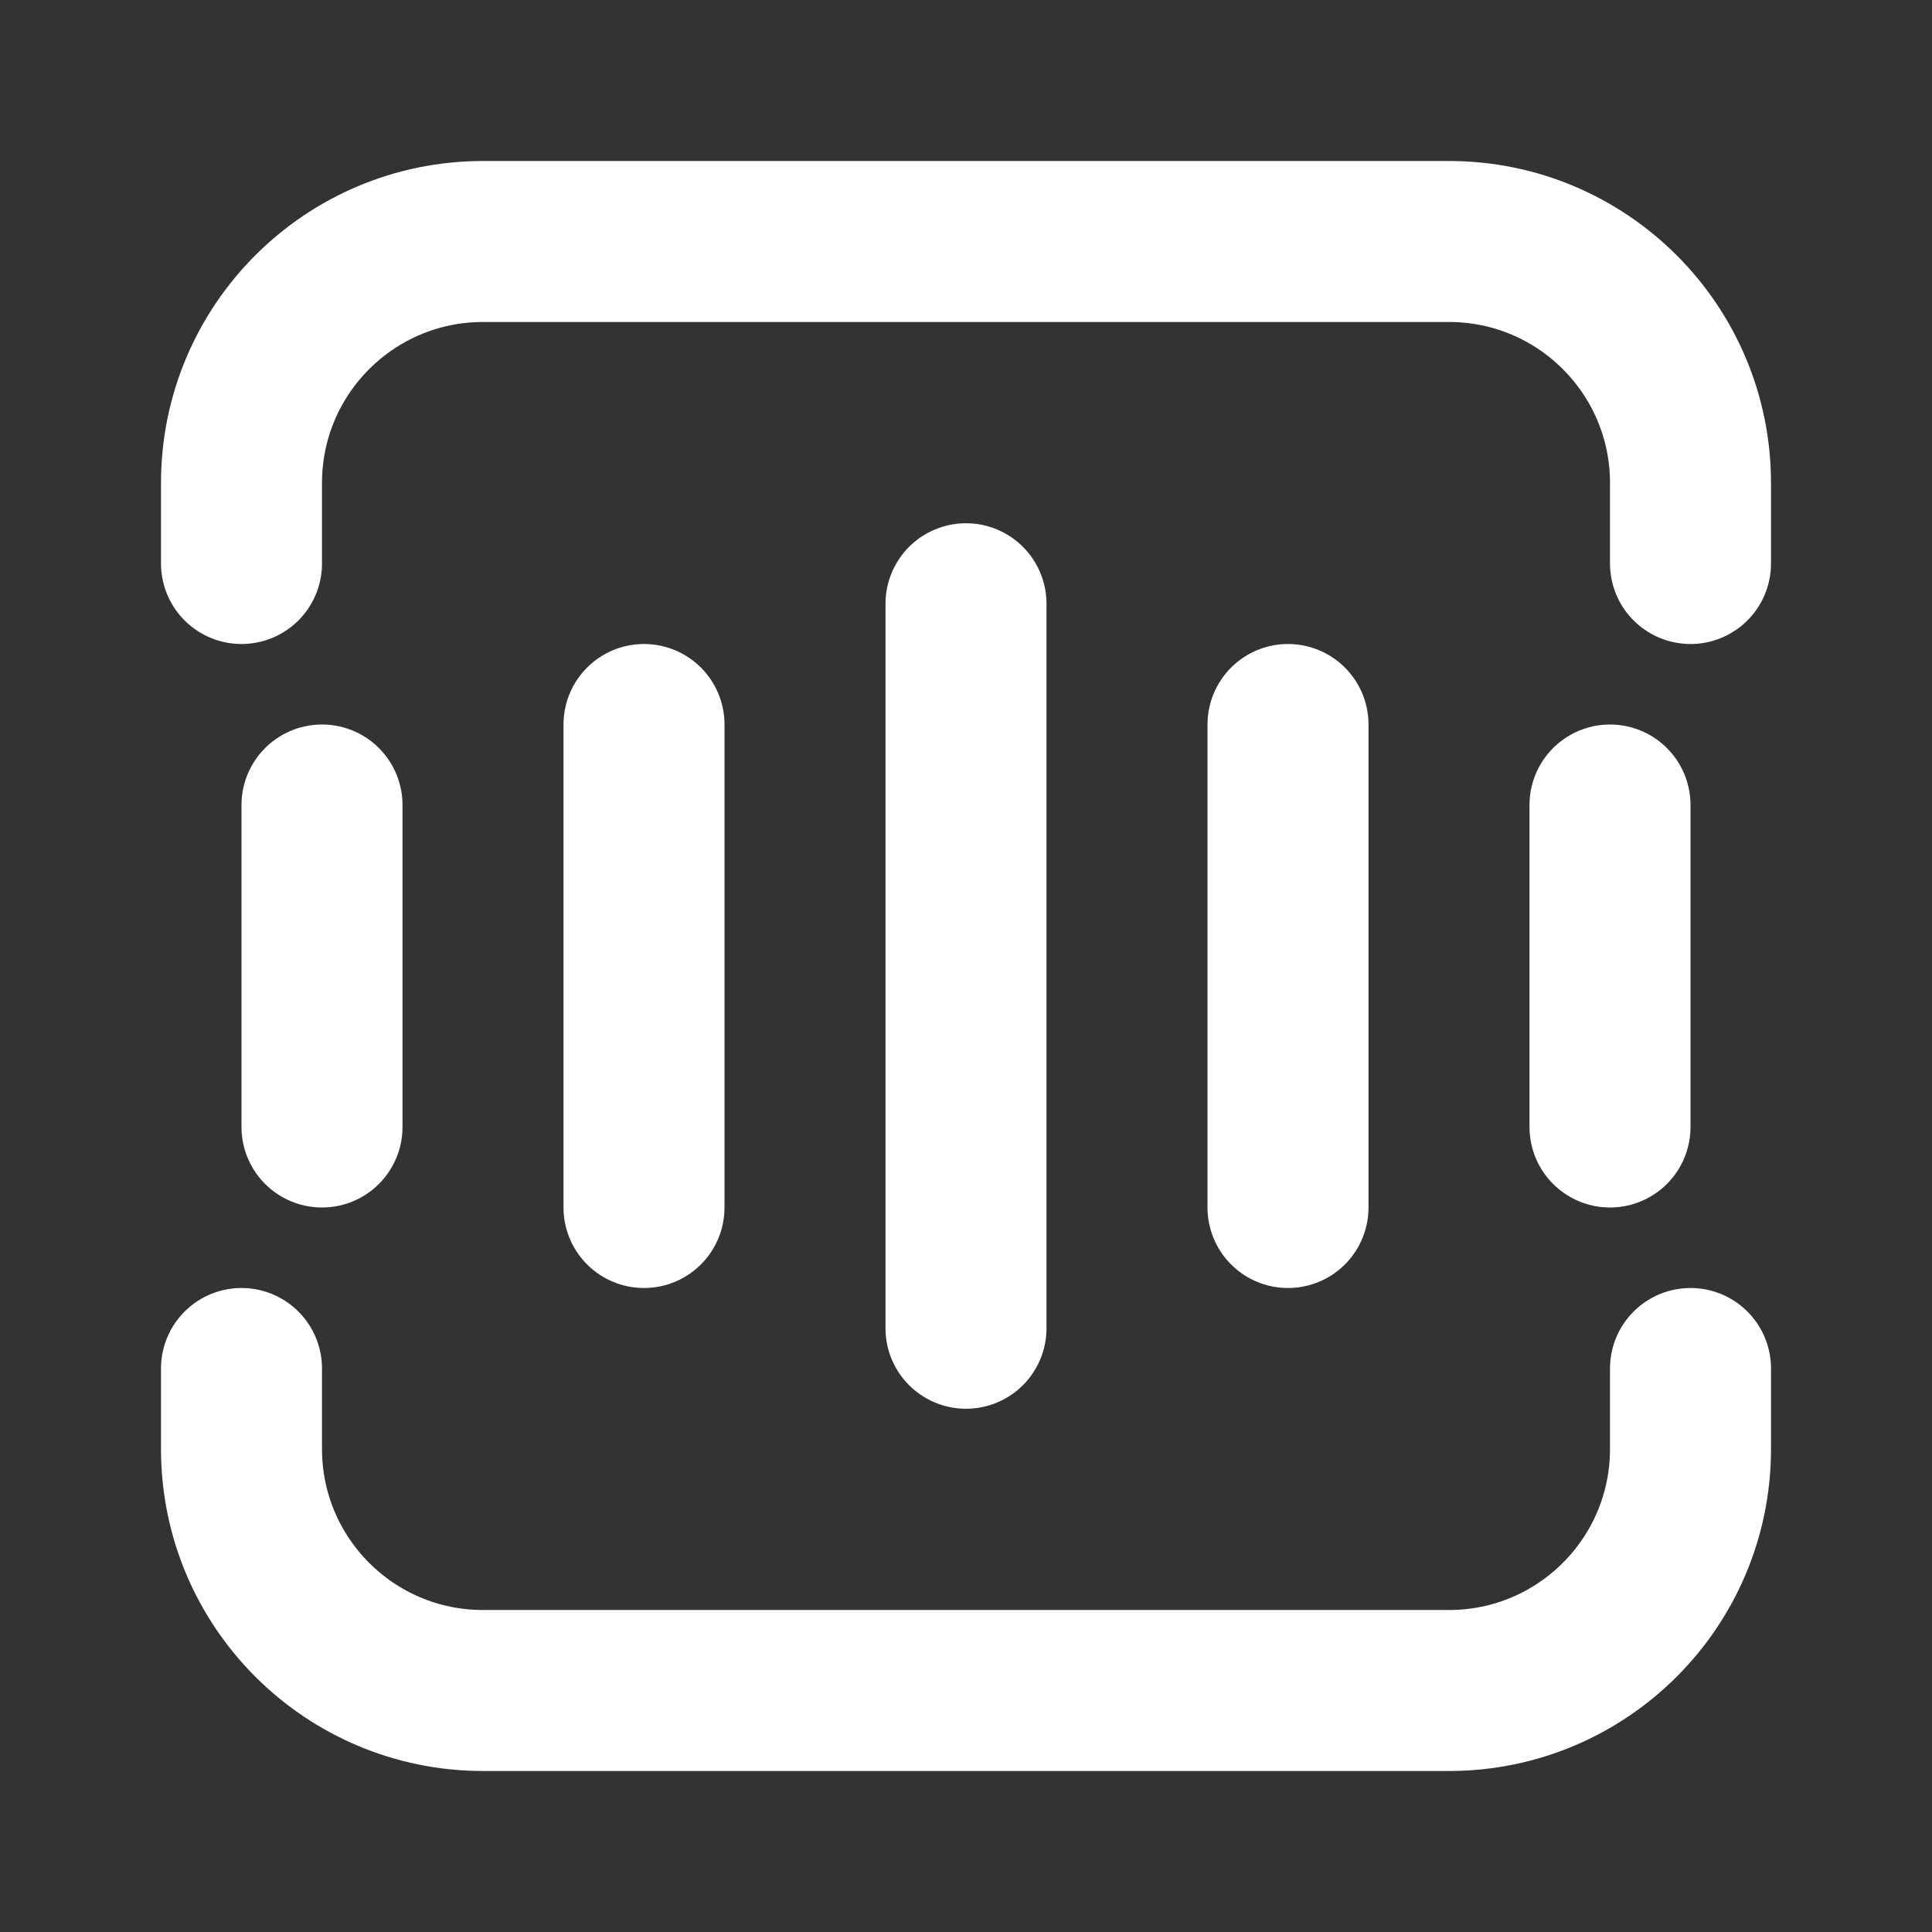 <?xml version="1.0" encoding="UTF-8"?><svg width="28" height="28" viewBox="0 0 48 48" fill="none" xmlns="http://www.w3.org/2000/svg"><rect x="0" y="0" width="48" height="48" fill="#333333" stroke="none"/><path d="M6 14V12C6 8.686 8.686 6 12 6H36C39.314 6 42 8.686 42 12V14" stroke="#ffffff" stroke-width="4" stroke-linecap="round" stroke-linejoin="round"/><path d="M32 18V30" stroke="#ffffff" stroke-width="4" stroke-linecap="round" stroke-linejoin="round"/><path d="M40 20V28" stroke="#ffffff" stroke-width="4" stroke-linecap="round" stroke-linejoin="round"/><path d="M24 15V33" stroke="#ffffff" stroke-width="4" stroke-linecap="round" stroke-linejoin="round"/><path d="M16 18V30" stroke="#ffffff" stroke-width="4" stroke-linecap="round" stroke-linejoin="round"/><path d="M8 20V28" stroke="#ffffff" stroke-width="4" stroke-linecap="round" stroke-linejoin="round"/><path d="M6 34V36C6 39.314 8.686 42 12 42H36C39.314 42 42 39.314 42 36V34" stroke="#ffffff" stroke-width="4" stroke-linecap="round" stroke-linejoin="round"/></svg>